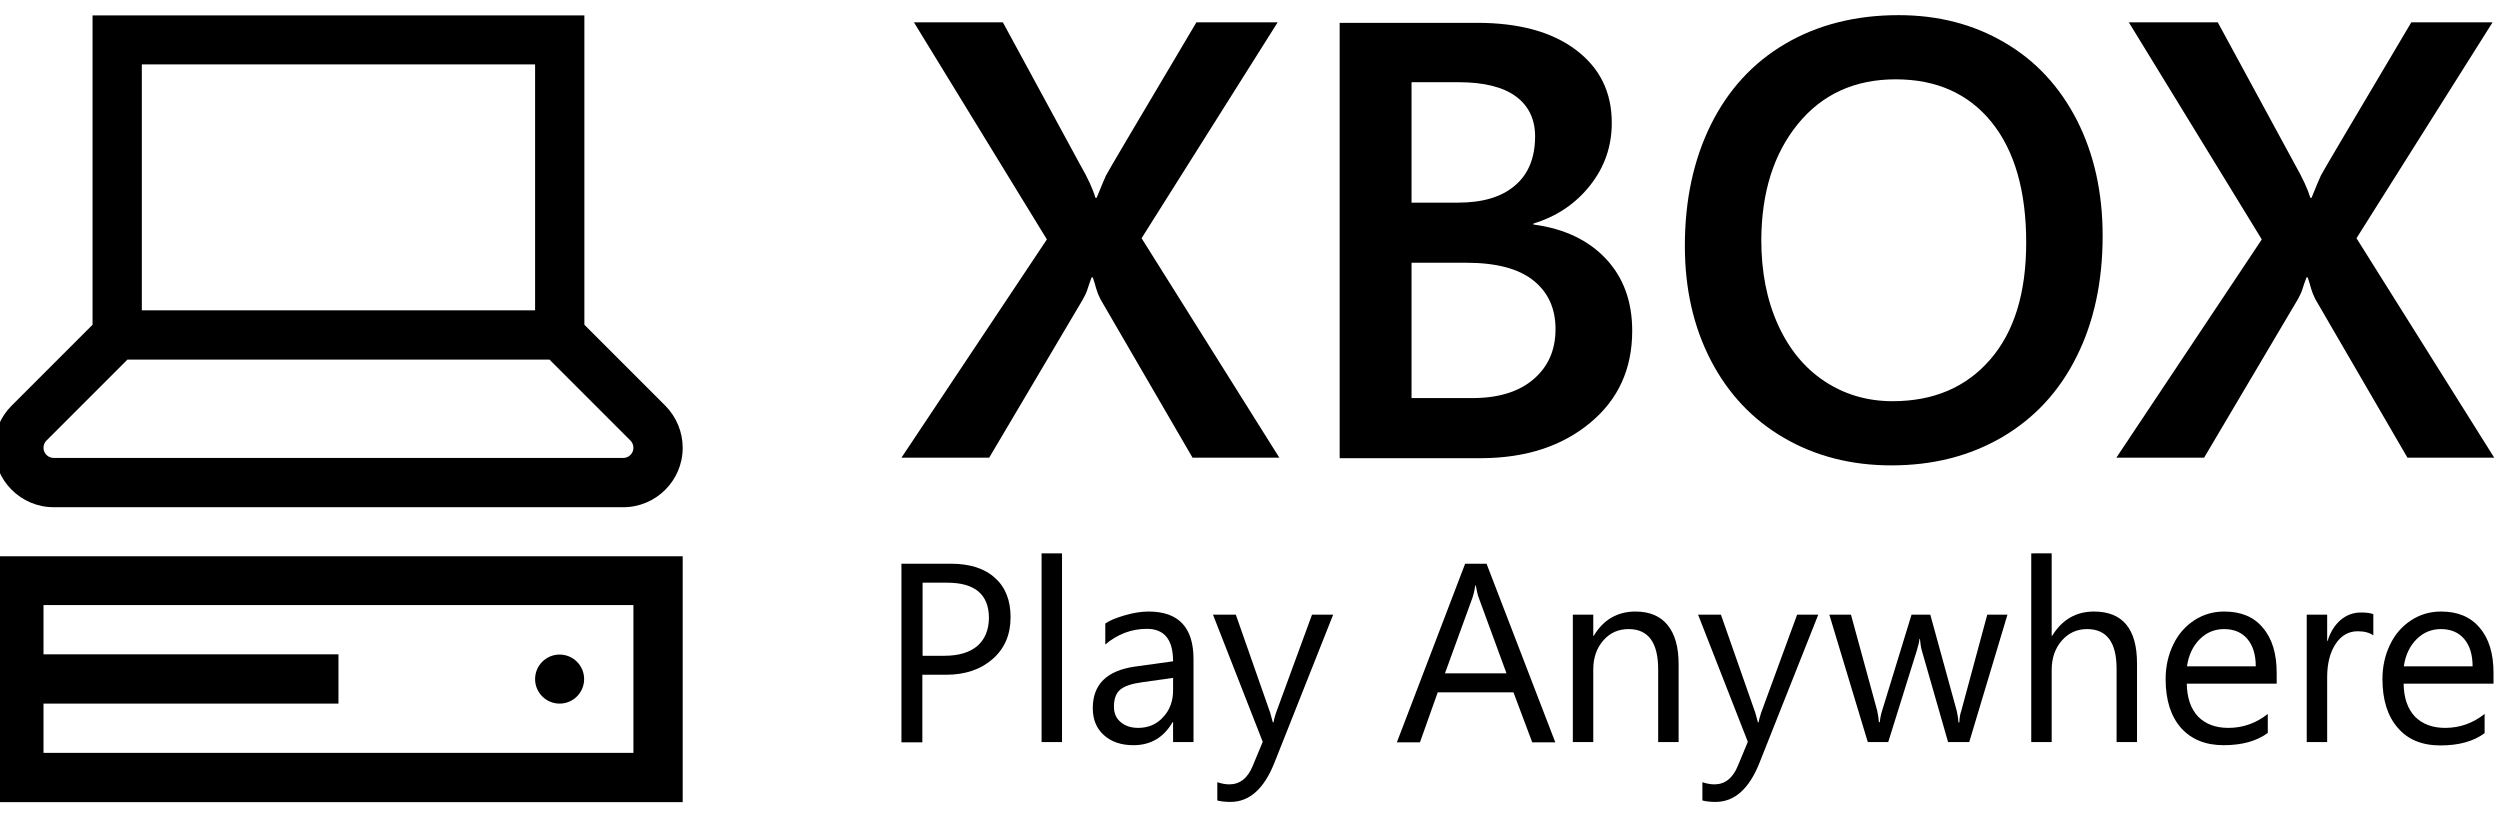 <?xml version="1.0" encoding="utf-8"?>
<!-- Generator: Adobe Illustrator 24.0.0, SVG Export Plug-In . SVG Version: 6.00 Build 0)  -->
<svg version="1.1" id="Layer_1" xmlns="http://www.w3.org/2000/svg" xmlns:xlink="http://www.w3.org/1999/xlink" x="0px" y="0px"
	 viewBox="0 0 104 34" style="enable-background:new 0 0 104 34;" xml:space="preserve">
<g>
	<path d="M45.6,12c0.04,0.14,0.1,0.29,0.18,0.45l3.83,6.59h3.61l-5.73-9.13l5.66-8.98h-3.38c-2.43,4.1-3.69,6.22-3.76,6.37
		c-0.07,0.15-0.2,0.46-0.39,0.93h-0.05c-0.11-0.38-0.32-0.83-0.62-1.35l-3.23-5.95h-3.7l5.53,9.03l-6.05,9.08h3.65l3.9-6.59
		c0.09-0.16,0.16-0.31,0.2-0.45c0.04-0.14,0.1-0.29,0.16-0.46h0.05C45.52,11.7,45.56,11.86,45.6,12z"/>
	<path d="M66.15,17.59c1.17-0.97,1.75-2.24,1.75-3.83c0-1.21-0.36-2.21-1.09-2.99c-0.73-0.78-1.74-1.26-3.02-1.43V9.3
		c0.98-0.3,1.76-0.83,2.36-1.59c0.6-0.76,0.9-1.62,0.9-2.6c0-1.28-0.5-2.29-1.5-3.04c-1-0.75-2.37-1.12-4.1-1.12h-5.72v18.11h5.92
		C63.48,19.05,64.98,18.56,66.15,17.59z M58.72,3.42h1.96c1.05,0,1.85,0.2,2.38,0.59c0.53,0.39,0.8,0.95,0.8,1.66
		c0,0.89-0.28,1.58-0.84,2.05c-0.56,0.48-1.35,0.71-2.37,0.71h-1.93V3.42z M58.72,16.56v-5.63h2.27c1.24,0,2.17,0.24,2.79,0.73
		c0.62,0.49,0.93,1.17,0.93,2.03c0,0.88-0.31,1.57-0.92,2.09c-0.61,0.52-1.46,0.78-2.54,0.78H58.72z"/>
	<path d="M74.22,18.22c1.31,0.76,2.8,1.14,4.46,1.14c1.73,0,3.27-0.39,4.62-1.18c1.34-0.79,2.37-1.9,3.09-3.35
		c0.72-1.44,1.08-3.12,1.08-5.02C87.47,8,87.11,6.4,86.4,5c-0.72-1.4-1.72-2.48-3.01-3.23c-1.29-0.76-2.76-1.14-4.41-1.14
		c-1.79,0-3.36,0.4-4.71,1.19c-1.35,0.79-2.38,1.92-3.1,3.37c-0.72,1.46-1.08,3.14-1.08,5.04c0,1.78,0.36,3.37,1.08,4.76
		C71.89,16.38,72.91,17.46,74.22,18.22z M74.79,5.16c1.01-1.24,2.37-1.86,4.07-1.86c1.69,0,3.02,0.59,3.98,1.77
		c0.96,1.18,1.45,2.86,1.45,5.02c0,2.1-0.5,3.72-1.5,4.87c-1,1.15-2.35,1.73-4.06,1.73c-1.05,0-2-0.28-2.83-0.83
		c-0.83-0.55-1.48-1.34-1.94-2.36c-0.46-1.02-0.69-2.19-0.69-3.52C73.28,8.01,73.78,6.4,74.79,5.16z"/>
	<path d="M96.14,12c0.04,0.14,0.1,0.29,0.18,0.45l3.83,6.59h3.61l-5.73-9.13l5.66-8.98h-3.38c-2.43,4.1-3.69,6.22-3.76,6.37
		s-0.2,0.46-0.39,0.93h-0.05C96,7.86,95.79,7.41,95.49,6.88l-3.23-5.95h-3.7l5.53,9.03l-6.05,9.08h3.65l3.9-6.59
		c0.09-0.16,0.16-0.31,0.2-0.45c0.04-0.14,0.1-0.29,0.16-0.46h0.05C96.06,11.7,96.1,11.86,96.14,12z"/>
	<path d="M39.54,23.45H37.5v7.43h0.87v-2.81h0.98c0.8,0,1.45-0.22,1.95-0.66c0.5-0.44,0.74-1.02,0.74-1.74
		c0-0.7-0.22-1.25-0.65-1.63C40.95,23.64,40.34,23.45,39.54,23.45z M40.66,26.87c-0.32,0.27-0.77,0.41-1.37,0.41h-0.91v-3.04h1.02
		c1.16,0,1.74,0.49,1.74,1.48C41.13,26.21,40.97,26.6,40.66,26.87z"/>
	<rect x="43.33" y="23.02" width="0.85" height="7.85"/>
	<path d="M47.78,25.44c-0.29,0-0.63,0.05-1,0.16s-0.64,0.22-0.8,0.34v0.87c0.51-0.43,1.09-0.65,1.73-0.65
		c0.73,0,1.09,0.45,1.09,1.35l-1.59,0.22c-1.17,0.17-1.75,0.74-1.75,1.73c0,0.47,0.15,0.84,0.46,1.12c0.31,0.28,0.72,0.42,1.23,0.42
		c0.72,0,1.26-0.32,1.63-0.96h0.02v0.83h0.85v-3.45C49.65,26.1,49.03,25.44,47.78,25.44z M48.8,28.72c0,0.45-0.14,0.82-0.41,1.11
		c-0.27,0.3-0.62,0.45-1.04,0.45c-0.3,0-0.54-0.08-0.73-0.24c-0.19-0.16-0.28-0.37-0.28-0.64c0-0.33,0.09-0.57,0.26-0.71
		c0.18-0.15,0.48-0.25,0.92-0.31l1.28-0.18V28.72z"/>
	<path d="M53.08,29.66c-0.06,0.18-0.09,0.31-0.1,0.39h-0.03l-0.11-0.4l-1.43-4.08h-0.95l2.07,5.29l-0.42,1.01
		c-0.21,0.51-0.54,0.76-0.97,0.76c-0.15,0-0.32-0.03-0.5-0.09v0.76c0.15,0.04,0.33,0.06,0.55,0.06c0.79,0,1.4-0.55,1.83-1.64
		l2.44-6.15h-0.88L53.08,29.66z"/>
	<path d="M60.95,23.45l-2.84,7.43h0.96l0.74-2.08h3.15l0.78,2.08h0.96l-2.86-7.43H60.95z M60.11,28.01l1.15-3.16
		c0.04-0.12,0.08-0.28,0.11-0.5h0.02c0.05,0.26,0.09,0.43,0.12,0.5l1.16,3.16H60.11z"/>
	<path d="M68.04,25.44c-0.76,0-1.34,0.34-1.74,1.01h-0.02v-0.88h-0.85v5.3h0.85v-3.02c0-0.49,0.14-0.89,0.42-1.21
		s0.63-0.47,1.05-0.47c0.82,0,1.23,0.56,1.23,1.68v3.02h0.85v-3.25c0-0.7-0.15-1.24-0.46-1.62C69.07,25.63,68.62,25.44,68.04,25.44z
		"/>
	<path d="M73.26,29.66c-0.06,0.18-0.09,0.31-0.1,0.39h-0.03l-0.11-0.4l-1.43-4.08h-0.95l2.07,5.29l-0.42,1.01
		c-0.21,0.51-0.54,0.76-0.97,0.76c-0.15,0-0.32-0.03-0.5-0.09v0.76c0.15,0.04,0.33,0.06,0.55,0.06c0.79,0,1.4-0.55,1.83-1.64
		l2.44-6.15h-0.88L73.26,29.66z"/>
	<path d="M81.59,29.57c-0.05,0.15-0.08,0.31-0.08,0.48h-0.04c-0.01-0.18-0.04-0.34-0.07-0.48l-1.1-4h-0.78l-1.22,3.98
		c-0.06,0.19-0.09,0.36-0.1,0.49h-0.04c-0.01-0.18-0.04-0.34-0.07-0.48l-1.09-3.99H76.1l1.6,5.3h0.85l1.19-3.81
		c0.06-0.2,0.1-0.36,0.11-0.48h0.02c0.02,0.19,0.04,0.36,0.08,0.49l1.09,3.8h0.88l1.59-5.3h-0.84L81.59,29.57z"/>
	<path d="M87.11,25.44c-0.75,0-1.33,0.34-1.74,1.01h-0.02v-3.43H84.5v7.85h0.85v-3c0-0.49,0.14-0.9,0.42-1.22
		c0.28-0.32,0.63-0.48,1.05-0.48c0.82,0,1.23,0.55,1.23,1.65v3.05h0.85V27.6C88.9,26.16,88.3,25.44,87.11,25.44z"/>
	<path d="M92.53,25.44c-0.46,0-0.87,0.12-1.24,0.36c-0.37,0.24-0.67,0.57-0.88,1.01c-0.21,0.43-0.32,0.91-0.32,1.44
		c0,0.86,0.21,1.54,0.64,2.03C91.16,30.76,91.75,31,92.5,31c0.77,0,1.38-0.17,1.84-0.51V29.7c-0.49,0.39-1.04,0.58-1.64,0.58
		c-0.54,0-0.95-0.16-1.26-0.47c-0.3-0.32-0.46-0.77-0.47-1.37h3.74v-0.45c0-0.8-0.19-1.43-0.58-1.88
		C93.76,25.66,93.22,25.44,92.53,25.44z M90.98,27.71c0.07-0.47,0.25-0.84,0.53-1.12c0.28-0.28,0.62-0.42,1.01-0.42
		c0.42,0,0.74,0.14,0.97,0.41c0.23,0.27,0.35,0.65,0.35,1.14H90.98z"/>
	<path d="M97.37,25.79c-0.24,0.21-0.43,0.5-0.54,0.87h-0.02v-1.09h-0.85v5.3h0.85v-2.7c0-0.57,0.12-1.03,0.35-1.38
		c0.23-0.35,0.54-0.53,0.92-0.53c0.28,0,0.49,0.06,0.65,0.17v-0.88c-0.12-0.05-0.29-0.07-0.51-0.07
		C97.9,25.48,97.62,25.58,97.37,25.79z"/>
	<path d="M101.55,25.44c-0.46,0-0.87,0.12-1.24,0.36c-0.37,0.24-0.67,0.57-0.88,1.01c-0.21,0.43-0.32,0.91-0.32,1.44
		c0,0.86,0.21,1.54,0.64,2.03c0.42,0.49,1.01,0.73,1.77,0.73c0.77,0,1.38-0.17,1.84-0.51V29.7c-0.49,0.39-1.04,0.58-1.64,0.58
		c-0.54,0-0.95-0.16-1.26-0.47c-0.3-0.32-0.46-0.77-0.47-1.37h3.74v-0.45c0-0.8-0.19-1.43-0.58-1.88
		C102.77,25.66,102.24,25.44,101.55,25.44z M100,27.71c0.07-0.47,0.25-0.84,0.53-1.12c0.28-0.28,0.62-0.42,1.01-0.42
		c0.42,0,0.74,0.14,0.97,0.41c0.23,0.27,0.35,0.65,0.35,1.14H100z"/>
	<path d="M-0.24,33.37H28.4V23.14H-0.24V33.37z M26.35,25.18v6.14H1.81v-2.05h12.27v-2.05H1.81v-2.05H26.35z"/>
	<circle cx="23.28" cy="28.25" r="1.02"/>
	<path d="M24.31,13.51V0.64H3.85v12.87l-3.37,3.37c-0.47,0.47-0.72,1.09-0.72,1.75c0,1.36,1.11,2.47,2.47,2.47h23.7
		c1.36,0,2.47-1.11,2.47-2.47c0-0.66-0.26-1.28-0.72-1.75L24.31,13.51z M5.9,2.68h16.36v10.23H5.9V2.68z M25.93,19.05H2.23
		c-0.23,0-0.42-0.19-0.42-0.42c0-0.11,0.04-0.22,0.12-0.3l3.37-3.37h17.56l3.37,3.37c0.08,0.08,0.12,0.19,0.12,0.3
		C26.35,18.86,26.16,19.05,25.93,19.05z"/>
</g>
</svg>
